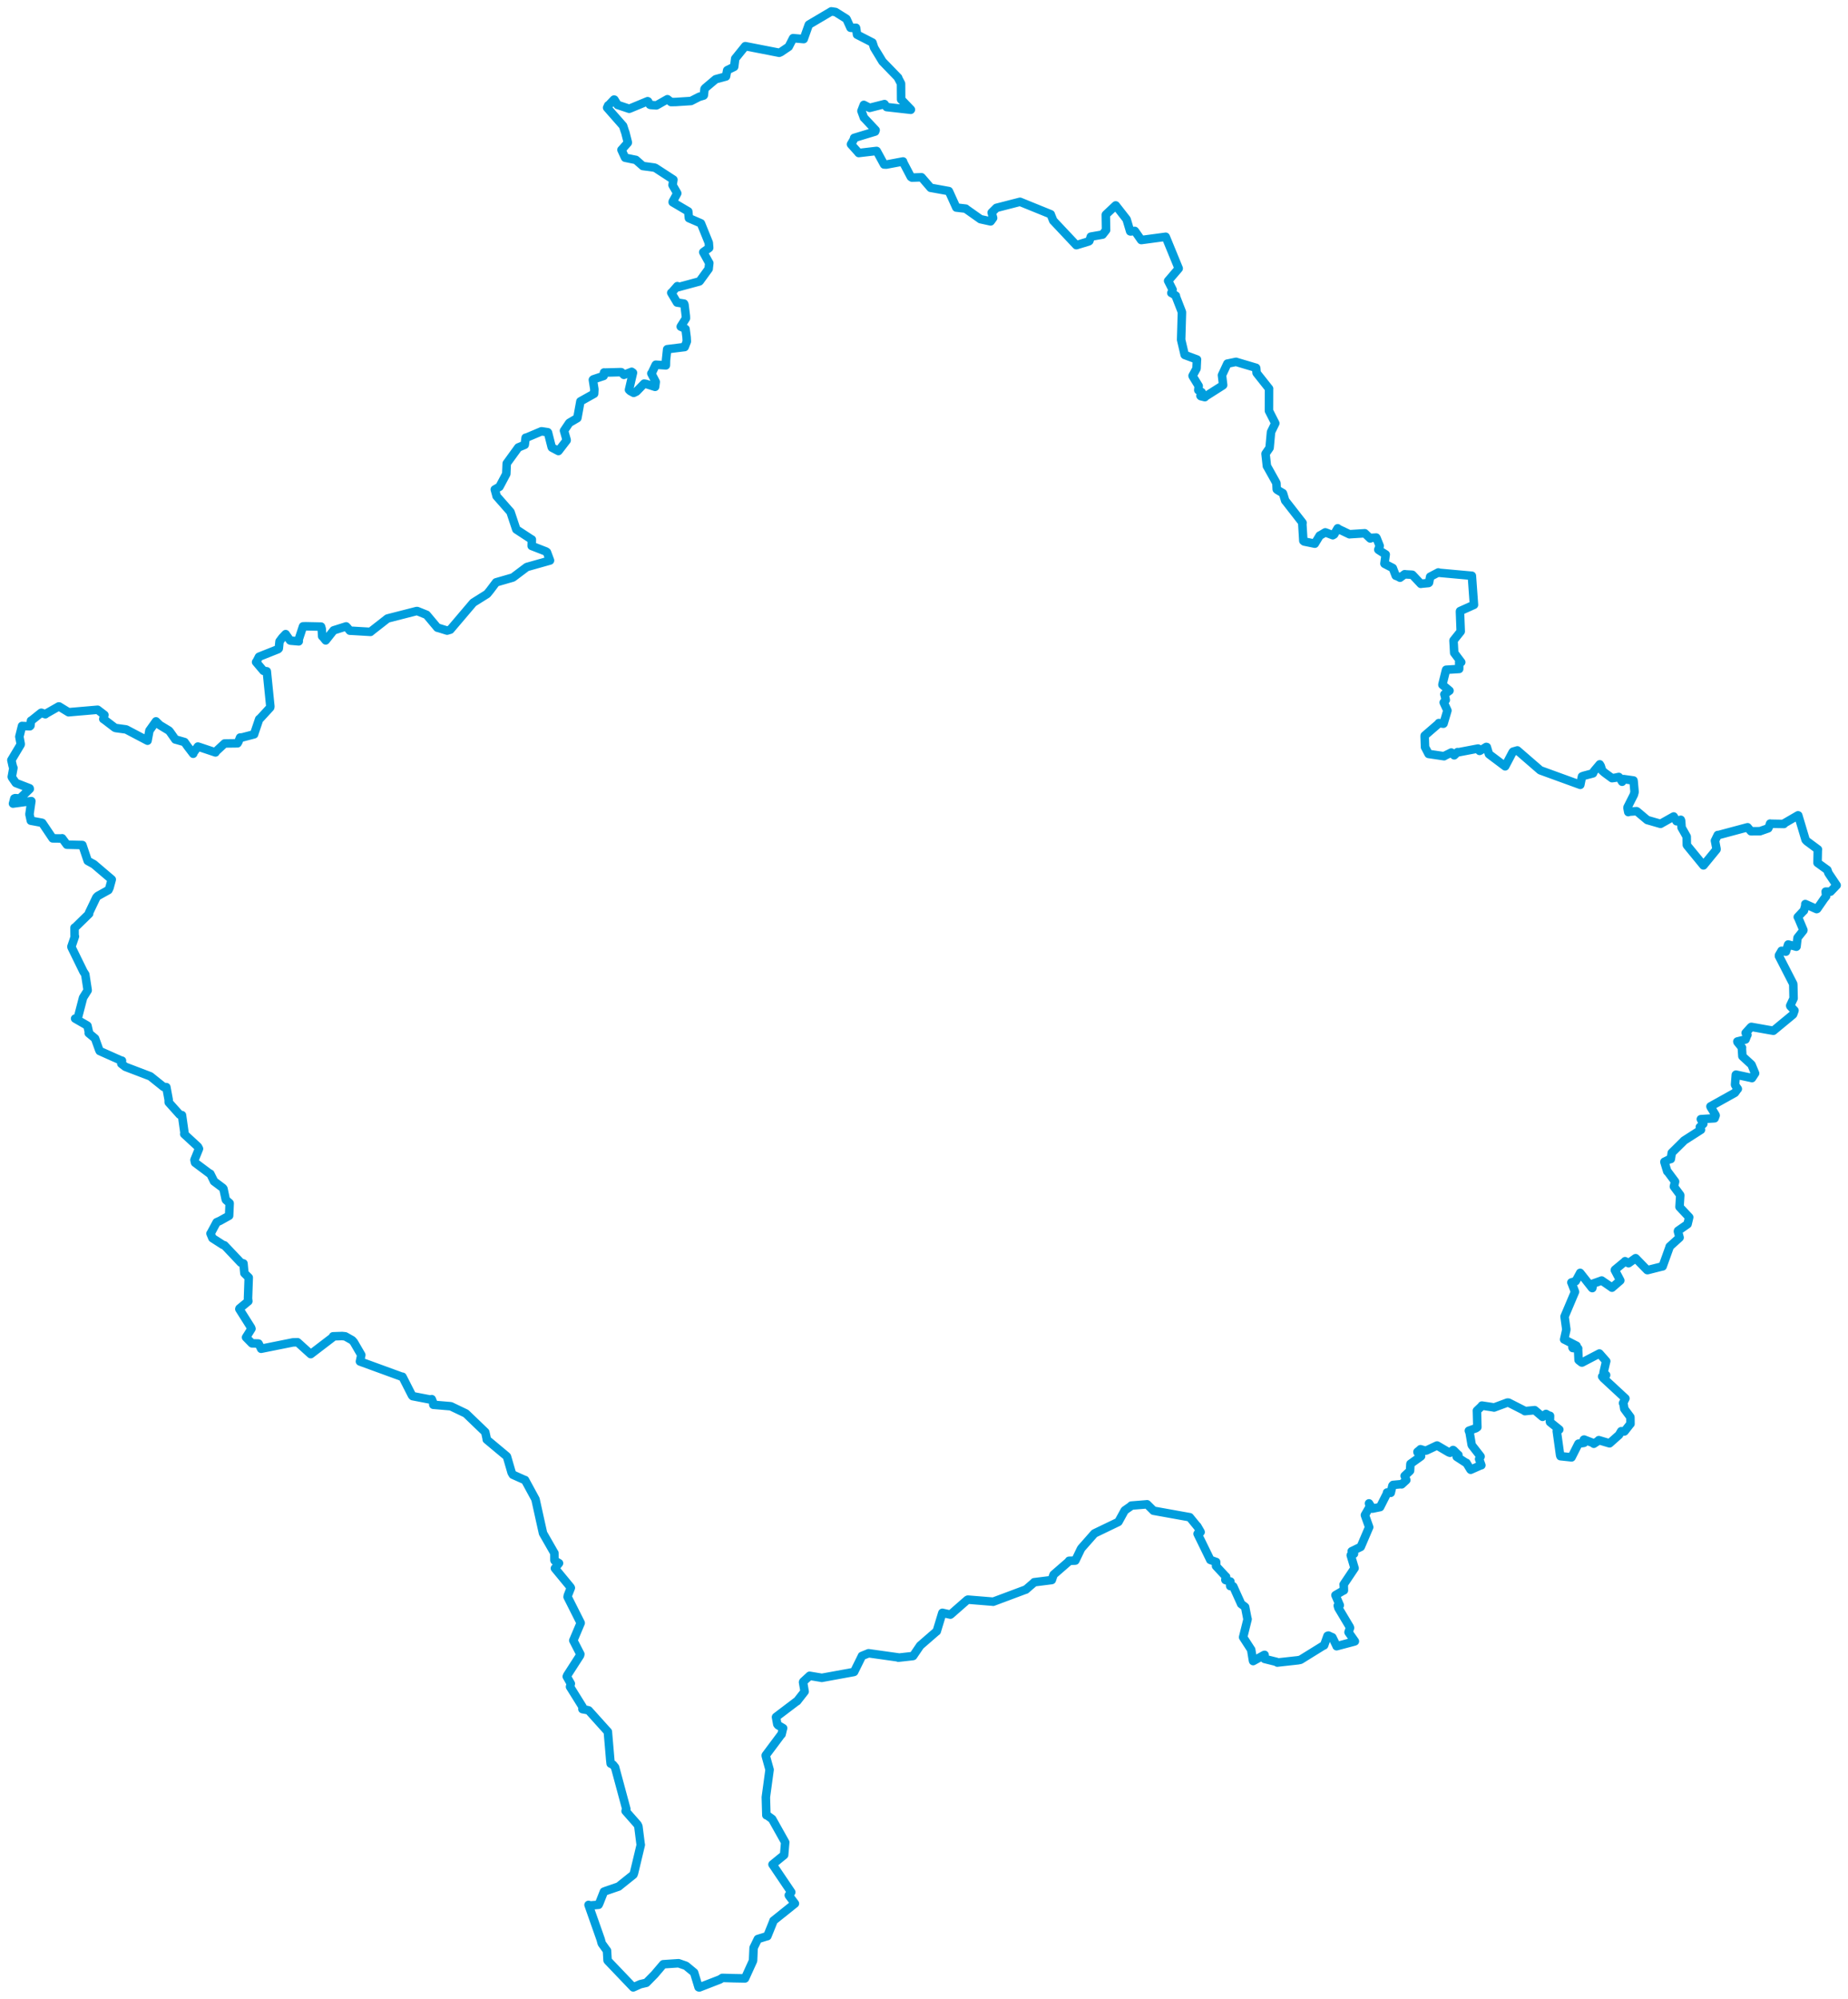 <svg viewBox="0 0 1309.096 1415.885" width="1309.096" height="1415.885" xmlns="http://www.w3.org/2000/svg">
  <title>Kosova / Kosovo</title>
  <desc>Geojson of Kosova / Kosovo</desc>
  <polygon points="8.053,538.382 8.986,542.57 9.501,543.901 8.347,550.236 8.514,550.689 11.047,554.354 11.222,554.587 20.984,558.367 21.088,558.83 14.792,564.882 14.105,565.594 10.745,565.337 10.153,565.577 9.253,569.092 9.208,569.183 21.884,567.478 22.217,567.441 20.862,576.781 21.849,581.319 29.62,582.758 29.919,582.876 37.27,593.812 37.284,593.842 43.477,593.904 44.013,593.772 47.365,598.305 58.376,598.554 60.047,603.546 62.148,609.765 66.498,612.165 79.166,622.949 77.568,628.824 76.806,630.442 69.272,634.628 68.294,635.614 63.085,646.488 63.141,647.205 53.138,656.978 52.796,657.091 52.838,662.717 53.085,663.233 50.596,670.497 50.675,670.956 59.11,688.202 60.398,690.195 62.054,701.049 62.091,701.514 58.952,706.506 58.803,706.862 55.087,721.202 53.211,721.466 61.556,726.275 61.956,726.558 62.955,730.961 62.843,731.797 67.033,735.281 67.351,735.569 70.265,743.679 70.631,744.439 85.667,751.14 86.407,751.281 86.185,753.168 85.946,753.443 88.626,755.495 88.841,755.638 106.206,762.264 106.533,762.402 115.869,769.882 117.835,770.026 119.486,778.944 119.512,780.812 127.254,789.466 128.914,789.871 130.711,802.577 130.511,803.28 140.226,812.257 140.957,813.687 137.76,821.589 138.185,823.551 148.212,831.062 148.976,831.383 151.456,836.413 151.566,836.727 157.888,841.464 158.308,842.07 159.856,849.387 160.102,849.967 162.62,852.169 162.685,852.332 162.296,861.024 162.289,861.11 155.812,864.718 153.488,865.734 149.456,873.239 149.121,873.715 150.484,876.993 158.028,881.837 158.957,882.056 170.616,894.369 172.477,894.924 173.119,901.842 176.198,904.885 175.674,919.754 175.912,921.677 169.659,926.831 169.548,927.222 177.868,940.414 178.131,941.173 174.308,947.253 174.312,947.291 178.32,951.37 178.499,951.519 182.899,951.62 183.161,951.677 184.661,954.641 184.981,955.349 207.52,950.831 210.789,950.734 219.305,958.428 220.122,959.148 235.44,947.444 235.936,946.537 242.375,946.328 244.602,946.566 249.478,949.315 250.664,950.66 255.94,959.745 254.988,964.35 284.802,975.224 285.115,975.171 291.875,988.456 292.34,988.918 305.105,991.377 305.835,991.048 306.869,993.649 306.96,995.028 318.846,996.029 319.468,996.126 329.769,1001.06 329.994,1001.153 343.678,1014.303 343.755,1014.387 344.759,1018.951 344.792,1019.674 358.798,1031.365 359.116,1031.708 362.423,1043.088 363.305,1044.567 371.642,1048.295 371.932,1048.327 377.193,1058.006 379.331,1061.939 382.746,1077.403 384.669,1086.033 392.556,1099.817 392.728,1100.002 392.753,1105.106 392.88,1105.404 395.999,1107.227 393.1,1110.867 404.145,1124.255 404.367,1124.713 402.247,1130.101 402.076,1131.122 411.248,1149.339 411.343,1149.608 406.455,1161.177 406.116,1161.947 411.104,1171.656 410.906,1172.542 401.867,1186.586 401.485,1187.519 404.359,1192.558 403.802,1194.77 412.677,1209.008 412.578,1210.6 415.333,1211.099 417.007,1211.51 430.22,1226.199 430.588,1226.559 432.291,1246.505 432.591,1249.192 434.204,1249.927 435.704,1251.774 443.689,1281.369 443.165,1282.784 451.606,1292.364 452.222,1293.64 453.742,1305.774 453.918,1306.714 449.135,1326.711 448.71,1327.847 438.945,1335.671 438.321,1336.231 429.12,1339.387 427.799,1339.897 424.554,1348.119 424.022,1349.196 418.108,1349.677 416.915,1349.268 425.508,1373.684 426.285,1376.559 429.452,1380.976 429.984,1381.648 430.397,1388.582 430.462,1388.714 448.551,1407.653 448.573,1407.686 453.586,1405.436 457.872,1404.437 463.718,1398.498 469.82,1391.316 480.69,1390.591 485.933,1392.411 487.603,1393.792 491.705,1397.185 494.867,1407.593 495.348,1407.747 510.004,1402.064 511.695,1400.97 519.894,1401.206 527.745,1401.344 533.322,1389.089 533.455,1388.75 533.848,1379.785 533.842,1379.642 536.669,1373.844 536.842,1373.449 543.23,1371.467 543.57,1371.43 547.861,1360.81 547.917,1360.468 563.082,1348.325 563.099,1348.318 558.902,1342.706 558.78,1342.435 560.496,1340.293 560.492,1340.221 547.287,1320.666 547.238,1320.621 555.29,1314.058 555.458,1313.92 556.221,1305.002 556.249,1304.976 547.198,1288.808 546.97,1288.431 543.493,1285.892 542.882,1285.762 542.553,1274.264 542.518,1272.985 545.147,1253.648 545.167,1253.522 542.451,1243.736 542.44,1243.303 553.301,1228.748 553.652,1228.473 554.659,1224.23 554.759,1224.088 551.151,1221.979 550.628,1221.301 549.714,1216.244 549.764,1216.144 564.236,1205.169 564.628,1204.99 569.962,1198.179 569.988,1198.147 568.868,1191.555 569.014,1191.145 573.174,1187.34 573.525,1186.979 581.668,1188.346 582.081,1188.452 604.656,1184.336 605.057,1184.201 610.476,1173.206 610.587,1172.928 614.883,1171.2 615.267,1171.021 636.03,1173.934 636.373,1174.155 646.532,1173.026 646.852,1172.943 651.42,1166.2 651.861,1165.579 663.114,1155.807 663.56,1155.503 667.436,1142.76 667.58,1142.373 673.251,1143.656 673.356,1143.609 685.146,1133.275 685.65,1133.039 703.451,1134.493 703.542,1134.536 726.369,1126.002 726.661,1125.953 732.494,1120.914 732.574,1120.732 744.64,1119.218 745.08,1119.13 746.261,1115.597 746.39,1115.326 757.25,1105.898 757.324,1105.534 761.696,1105.4 761.759,1105.378 765.686,1097.184 766.181,1096.468 775.163,1086.278 775.323,1086.135 792.06,1078.083 792.313,1077.911 796.631,1070.053 796.806,1069.809 801.037,1066.859 801.394,1066.428 812.201,1065.554 812.558,1065.495 816.968,1069.883 817.113,1070.056 842.367,1074.596 842.779,1074.653 848.04,1081.088 848.128,1081.042 850.474,1085.091 850.5,1085.191 848.385,1086.4 848.346,1086.408 857.322,1104.787 857.336,1104.891 861.128,1106.254 861.511,1106.375 861.563,1108.99 861.42,1109.253 868.404,1116.766 868.524,1116.792 868.017,1118.97 868.09,1119.154 871.425,1120.209 871.599,1120.218 871.413,1123.24 871.463,1123.436 873.485,1123.556 873.621,1123.69 879.156,1135.934 879.18,1136.087 881.982,1138.158 882.024,1138.214 883.681,1146.731 883.786,1146.84 880.633,1159.577 880.614,1159.68 886.236,1168.368 886.315,1168.453 887.612,1176.383 887.712,1176.572 895.585,1172.194 895.824,1172.16 895.776,1174.778 895.816,1175.032 904.354,1177.158 904.811,1177.622 919.418,1176.012 921.241,1175.657 937.363,1165.664 937.982,1165.432 940.397,1158.696 941.032,1158.481 943.469,1159.612 943.816,1159.708 946.809,1165.85 946.829,1166.041 959.67,1162.642 959.788,1162.563 955.365,1156.293 955.27,1156.137 956.334,1153.046 956.122,1152.392 948.27,1139.236 948.092,1138.93 947.649,1137.3 949.098,1137.037 946.024,1129.925 946.015,1129.889 951.897,1126.467 952.005,1126.492 951.9,1122.593 951.795,1122.352 959.323,1111.119 959.566,1110.769 956.857,1101.648 956.869,1101.535 959.058,1100.599 959.154,1100.573 957.527,1098.784 957.537,1098.772 963.915,1095.681 963.939,1095.649 969.846,1081.825 969.916,1081.725 966.943,1073.357 966.901,1073.127 970.287,1067.255 970.311,1067.201 969.799,1064.893 969.781,1064.859 971.987,1068.386 972.198,1068.597 977.55,1067.509 977.635,1067.501 982.52,1057.836 982.564,1057.158 984.896,1057.252 985.178,1057.394 986.369,1052.299 986.792,1051.797 992.651,1051.258 992.882,1051.404 995.91,1048.651 996.191,1048.369 995.067,1045.438 995.022,1045.386 998.794,1041.867 998.858,1041.747 999.117,1036.93 999.142,1036.864 1006.309,1031.741 1006.662,1031.451 1004.191,1028.778 1004.105,1028.352 1006.228,1026.636 1006.252,1026.511 1009.603,1027.522 1010.413,1027.417 1017.919,1023.879 1018.041,1023.877 1026.233,1028.68 1027.165,1029.027 1029.318,1027.06 1029.643,1027.202 1032.954,1030.497 1033.104,1030.537 1031.867,1031.454 1031.893,1031.867 1038.348,1036.063 1038.78,1036.161 1041.613,1040.867 1041.815,1041.057 1048.923,1037.909 1049.372,1037.87 1047.857,1033.61 1047.787,1033.481 1048.822,1031.714 1048.808,1031.617 1042.732,1023.818 1042.518,1023.417 1041.059,1014.761 1040.518,1013.406 1045.502,1011.63 1046.535,1010.907 1046.271,1000.455 1046.218,999.173 1049.489,996.068 1049.764,995.598 1057.704,996.805 1058.355,996.971 1067.799,993.469 1068.656,993.493 1079.702,999.108 1080.203,999.526 1087.088,998.842 1087.172,998.843 1092.586,1003.457 1092.756,1003.563 1094.951,1001.66 1095.172,1001.518 1097.52,1002.845 1098.028,1002.841 1097.912,1006.857 1098.015,1007.286 1104.513,1012.52 1104.588,1012.573 1102.802,1013.623 1102.8,1013.711 1105.16,1030.723 1105.411,1031.439 1112.348,1032.168 1113.245,1032.277 1118.056,1022.743 1118.173,1022.572 1122.091,1021.988 1122.178,1021.941 1121.96,1019.739 1122.146,1019.653 1128.815,1022.225 1129.03,1022.631 1132.458,1020.351 1132.551,1020.079 1139.668,1022.186 1140.196,1022.316 1146.889,1016.367 1148.41,1013.757 1150.657,1013.932 1150.786,1013.856 1154.882,1008.627 1155.014,1008.559 1154.947,1003.86 1154.922,1003.729 1150.692,998.006 1150.615,997.888 1150.124,994.659 1149.738,993.871 1151.388,990.605 1151.416,990.547 1135.837,976.124 1134.941,974.982 1137.65,974.165 1137.747,973.99 1135.978,972.369 1135.907,972.288 1137.767,964.268 1137.829,964.199 1133.033,958.735 1132.989,958.702 1120.712,965.107 1120.392,965.062 1118.617,963.697 1118.244,963.327 1117.886,955.684 1117.952,955.17 1114.127,954.834 1113.869,954.336 1116.858,953.342 1116.78,953.223 1108.107,948.774 1108.012,948.774 1109.495,942.162 1109.547,941.556 1108.34,932.811 1108.312,932.517 1115.65,915.154 1115.708,915.027 1113.272,908.625 1113.136,908.387 1115.935,907.522 1116.217,907.461 1119.285,901.797 1119.357,901.586 1127.807,912.307 1127.97,912.386 1128.52,909.568 1128.544,909.183 1134.521,907.065 1134.577,907.007 1141.784,911.949 1141.895,912.083 1147.757,907.023 1147.794,906.982 1143.925,899.65 1144.024,899.384 1151.114,893.52 1151.188,893.332 1153.596,894.722 1153.637,894.77 1158.523,891.255 1158.66,891.195 1166.825,899.591 1167.043,899.66 1177.584,896.997 1177.782,897.005 1182.795,883.048 1182.761,882.965 1189.748,876.634 1189.799,876.58 1188.605,872.166 1188.715,871.772 1195.334,867.167 1195.441,867.069 1196.577,862.311 1196.595,862.195 1189.818,854.999 1189.75,854.88 1190.271,846.569 1190.243,846.473 1185.814,840.532 1185.75,840.423 1186.529,837.281 1186.596,836.898 1181.409,829.938 1181.064,829.738 1179.038,823.057 1179.057,822.896 1183.118,820.893 1183.578,820.958 1184.192,817.017 1184.236,816.578 1192.513,808.396 1192.814,807.996 1204.731,800.364 1204.939,800.251 1204.198,798.365 1204.144,798.287 1206.518,796.133 1206.604,796.05 1204.868,792.762 1204.854,792.714 1214.588,792.097 1214.603,792.086 1215.338,790.094 1215.244,789.769 1211.819,784.15 1211.667,783.7 1228.917,774.079 1229.043,773.964 1230.9,771.356 1231.037,771.303 1229.24,768.717 1229.074,768.306 1229.628,761.297 1229.741,761.175 1240.984,763.585 1241.047,763.636 1243.225,760.297 1243.28,760.26 1240.827,754.338 1240.647,754.023 1234.348,748.235 1234.288,748.151 1233.892,742.222 1234.03,742.078 1230.83,738.138 1230.711,737.704 1236.257,736.325 1236.502,736.27 1237.744,733.071 1237.861,733.027 1236.717,731.751 1236.594,731.658 1240.252,727.602 1240.605,727.349 1254.156,729.747 1256.255,730.084 1270.099,718.646 1270.247,718.419 1271.159,715.843 1271.18,715.733 1268.248,712.659 1268.159,712.297 1270.5,707.294 1270.55,707.189 1270.342,697.739 1270.255,696.842 1260.189,677.244 1260.209,676.623 1262.001,673.507 1262,673.471 1265.052,674.074 1265.112,674.055 1266.661,669.101 1266.731,668.986 1272.526,670.555 1272.624,670.47 1273.285,664.713 1273.38,664.201 1277.434,659.104 1277.504,658.773 1273.683,649.663 1273.513,649.56 1277.25,645.574 1277.878,645.02 1279.129,640.466 1278.85,640.344 1286.87,643.932 1287.247,643.767 1292.193,636.618 1293.602,634.835 1293.293,631.601 1293.266,631.547 1294.558,631.553 1296.709,631.572 1300.999,627.073 1301.043,627.047 1295.242,618.414 1294.472,616.214 1287.521,611.179 1287.505,611.164 1287.692,602.35 1287.788,601.665 1279.873,595.792 1279.035,594.844 1273.861,577.561 1273.699,577.5 1263.952,583.151 1263.711,583.625 1254.484,583.47 1253.911,583.361 1253.247,585.319 1252.592,586.707 1246.781,588.749 1246.72,588.766 1240.669,588.79 1240.316,588.786 1238.014,586.041 1237.961,585.972 1217.565,591.418 1216.825,591.447 1215.012,595.191 1214.846,595.459 1215.956,601.26 1215.941,601.697 1206.73,612.947 1206.699,612.98 1195.133,598.859 1194.927,598.492 1194.836,592.63 1194.837,592.589 1191.308,586.343 1191.239,586.276 1190.896,581.367 1190.632,580.663 1187.725,581.714 1187.625,581.691 1185.615,578.317 1185.591,578.321 1176.348,583.526 1176.317,583.545 1166.909,580.848 1166.879,580.833 1159.603,574.716 1159.29,574.567 1154.09,574.94 1153.45,575.225 1152.901,572.408 1152.961,571.719 1157.404,562.914 1157.914,560.938 1157.243,553.451 1157.139,552.831 1150.114,551.831 1149.094,553.721 1147.653,551.365 1146.737,550.329 1144.288,550.867 1141.934,551.197 1136.558,547.255 1134.968,545.847 1133.914,542.551 1133.232,541.395 1129.041,546.382 1128.434,547.775 1121.828,549.524 1120.662,549.968 1119.479,555.797 1119.451,555.913 1091.392,545.711 1091.006,545.514 1074.956,531.61 1074.879,531.531 1071.878,532.396 1071.553,532.712 1066.245,542.769 1066.23,542.801 1055.063,534.405 1054.733,534.112 1053.23,529.141 1052.858,529.061 1048.457,531.723 1048.114,531.876 1047.062,530.281 1047.016,530.203 1032.807,532.906 1032.523,532.707 1030.142,534.992 1030.138,534.998 1028.322,533.289 1028.061,533.028 1023.128,535.467 1022.955,535.645 1011.99,534.026 1011.986,534.026 1009.556,529.365 1009.473,529.269 1009.204,521.697 1009.234,521.044 1018.973,512.635 1019.25,512.158 1022.467,512.622 1022.595,512.521 1025.305,503.348 1025.326,503.291 1022.729,497.649 1022.707,497.574 1024.016,496.011 1024.154,495.822 1023.427,492.508 1023.185,491.802 1026.665,489.31 1026.79,489.22 1021.792,485.073 1021.773,484.929 1024.276,474.815 1024.403,474.405 1033.65,473.842 1033.654,473.842 1033.709,469.288 1033.642,469.181 1035.099,469.056 1035.107,469.055 1030.26,462.607 1030.143,462.496 1029.652,453.808 1029.667,453.631 1034.683,447.355 1034.744,447.268 1034.219,433.122 1034.29,432.832 1044.131,428.425 1044.132,428.425 1042.658,407.855 1042.63,407.81 1019.124,405.679 1018.897,405.459 1013.12,408.503 1013.11,408.502 1012.289,412.699 1011.936,412.972 1006.671,413.474 1006.5,413.547 1000.501,407.151 1000.29,407.081 995.835,406.843 995.088,406.71 991.753,409.197 991.751,409.198 990.155,408.305 988.744,407.804 986.678,402.465 986.623,402.343 980.791,399.337 980.709,399.214 981.611,392.75 981.611,392.741 976.509,389.497 976.361,389.31 977.367,386.759 977.37,386.698 975.118,381.065 974.908,380.767 971.739,380.946 970.642,381.396 966.809,377.731 966.808,377.719 956.063,378.401 955.97,378.44 948.124,374.703 947.593,374.205 945.087,378.545 944.138,379.109 939.462,377.3 938.802,377.085 935.455,379.073 934.865,379.347 931.389,385.099 931.383,385.102 923.881,383.566 923.277,383.076 922.557,371.341 922.691,370.288 910.559,354.727 910.436,354.658 908.929,349.689 908.757,349.315 904.75,346.959 904.42,346.588 904.215,342.358 904.168,342.106 897.567,330.27 897.452,330.178 896.5,321.525 896.501,321.376 899.306,317.312 899.351,317.227 900.364,306.127 900.395,305.971 903.39,299.832 903.39,299.818 898.912,291.015 898.912,291.014 898.959,275.733 898.999,275.308 890.28,264.31 890.166,264.16 889.878,260.766 889.797,260.527 875.887,256.403 875.614,256.296 869.505,257.556 869.467,257.538 865.692,265.623 865.627,265.745 866.461,272.742 866.373,272.885 853.787,280.89 853.512,281.315 850.694,280.623 850.393,280.347 851.223,278.068 851.244,277.809 848.893,276.413 848.858,276.355 849.131,273.502 849.136,273.386 844.986,266.639 844.792,266.18 847.558,261.179 847.604,261.049 847.898,254.734 847.949,254.651 839.3,251.446 839.217,251.365 836.716,240.717 836.705,240.646 837.266,221.279 837.21,220.913 832.87,209.755 832.965,209.461 829.917,207.492 829.76,207.519 830.483,205.857 830.633,205.124 827.524,198.989 827.485,198.943 834.954,190.219 834.964,190.102 825.909,168.018 825.765,167.711 808.822,169.982 808.388,170.007 804.072,163.808 803.835,163.54 800.892,163.939 800.592,163.849 798.115,155.51 798.057,155.334 790.375,145.506 790.318,145.495 783.472,151.925 783.344,152.11 783.506,162.856 783.54,162.971 781.058,166.144 781.04,166.169 773.062,167.554 772.711,167.634 771.664,170.719 771.198,171.006 762.589,173.622 762.444,173.653 746.287,156.484 746.141,156.37 744.452,152.2 744.325,151.773 722.792,143.028 722.577,142.94 706.142,147.163 705.834,147.243 702.507,150.555 702.484,150.59 703.477,154.291 703.505,154.429 701.772,156.793 701.722,156.819 694.778,155.293 694.553,155.24 684.247,147.961 684.14,147.795 677.489,147.012 677.443,147.02 672.217,135.489 672.104,135.346 659.304,133.029 659.261,133.045 652.822,125.583 652.806,125.571 646.04,125.809 645.235,125.302 639.543,114.428 639.697,114.356 627.89,116.58 626.268,116.513 621.064,106.966 620.955,106.915 608.321,108.398 608.213,108.326 608.183,108.203 602.822,102.2 604.781,98.867 605.081,97.686 619.934,93.18 620.289,92.188 612.26,83.623 612.002,83.429 610.237,78.601 611.907,74.28 615.997,76.384 616.058,76.405 626.187,73.83 626.555,73.719 628.012,75.765 628.093,75.847 645.177,77.762 645.268,77.634 638.927,71.022 638.349,70.501 638.279,59.725 638.255,59.141 636.244,55.322 636.256,55.044 625.214,43.635 625.101,43.496 619.23,33.821 618.045,30.162 607.164,24.573 607.11,24.545 606.455,19.835 606.385,19.684 603.152,19.742 602.491,19.668 599.651,13.408 599.593,13.343 591.855,8.497 588.891,8.053 573.099,17.393 572.94,17.54 569.774,26.432 569.335,27.687 567.821,27.558 561.828,27.03 558.858,32.821 558.72,33.1 553.139,36.87 551.987,37.381 528,32.706 527.9,32.73 520.829,41.473 520.808,41.499 520.077,47.3 520.045,47.346 515.288,49.667 515.118,49.805 514.325,54.029 514.272,54.153 507.032,56.12 506.9,56.187 499.509,62.427 499.077,63.012 498.582,67.467 498.409,67.679 495.261,68.603 489.519,71.541 478.657,72.244 475.369,72.302 472.825,70.283 472.779,70.274 465.361,74.47 464.941,74.647 460.815,74.348 460.328,74.151 459.062,71.806 458.768,71.679 446.026,76.947 445.692,77.042 437.687,74.367 437.533,74.355 435.224,70.587 434.939,70.547 431.197,74.495 430.805,74.64 430.13,76.234 430.075,76.267 441.229,88.962 441.375,89.1 442.798,93.47 442.916,93.62 444.744,100.869 444.687,101.157 440.346,106.052 440.247,106.125 442.735,111.581 442.833,111.71 450.117,113.207 450.424,113.241 455.225,117.452 455.344,117.589 463.572,118.706 464.348,119.013 476.933,127.201 477.038,127.289 476.424,131.076 476.441,131.142 479.714,136.811 479.736,136.976 476.557,142.8 476.526,143.252 487.427,149.683 487.555,149.759 488.003,154.448 488.029,154.516 496.492,158.179 496.54,158.247 502.068,171.897 502.104,172.047 502.37,175.555 502.339,175.622 498.258,178.536 498.169,178.624 501.818,185.247 502.455,186.324 501.995,190.345 502.019,190.42 495.627,199.209 495.41,199.357 480.382,203.411 479.812,202.686 475.861,207.205 475.509,207.383 479.555,214.195 479.63,214.303 484.559,215.066 484.873,215.778 485.851,223.842 485.911,225.455 482.26,231.24 482.223,231.363 485.283,232.768 485.615,233.025 486.371,238.819 486.538,241.878 485.04,245.741 484.985,245.825 472.677,247.348 472.609,247.39 471.789,255.055 471.693,258.799 464.567,258.337 464.43,258.524 461.605,264.461 461.4,264.504 464.475,270.438 464.504,270.506 464.077,273.941 464.051,274.004 457.626,271.943 456.304,271.72 450.848,277.348 448.911,278.273 446.528,277.003 445.581,276.109 448.38,264.025 447.467,263.359 442.405,265.318 441.972,265.517 440.138,263.658 439.806,263.59 428.208,263.905 427.876,263.841 427.622,266.077 427.602,266.272 420.331,268.704 419.987,269.021 421.044,275.722 420.883,278.858 411.25,284.245 411.147,284.294 409.011,296.025 408.948,296.177 403.386,299.455 403.23,299.567 399.619,304.962 399.537,305.058 401.399,311.632 401.388,311.926 395.631,319.419 395.582,319.466 390.996,317.034 390.806,316.723 388.191,306.391 388.003,306.159 383.598,305.496 383.546,305.505 372.573,310.142 372.365,310.037 371.754,314.813 371.697,315.064 367.226,316.917 367.181,316.926 358.998,328.199 358.962,328.253 358.655,335.635 358.618,335.771 353.826,344.767 353.803,344.802 350.535,346.686 350.502,346.693 351.744,351.213 351.742,351.392 361.54,362.541 361.644,362.692 365.633,374.658 365.75,375.007 376.373,381.964 376.749,382.121 376.633,386.668 376.633,386.688 386.788,390.64 387.44,391.124 389.622,396.98 389.614,397.012 376.859,400.6 373.162,401.645 364.02,408.535 363.273,409.073 352.664,412.13 351.42,412.489 347.076,418.259 345.08,420.699 336.5,426.085 335.216,426.898 318.992,445.99 316.726,446.669 310.918,444.872 309.849,444.608 303.066,436.512 302.175,435.467 295.625,432.83 295.224,432.789 275.688,437.786 274.439,438.137 262.694,447.316 262.45,447.569 250.11,446.833 247.815,446.72 246.029,444.539 245.2,443.691 236.362,446.479 230.731,453.601 228.78,451.173 228.222,450.693 227.932,445.56 227.433,443.831 216.624,443.612 214.653,443.671 211.564,453.064 211.642,454.281 205.813,453.776 205.482,453.633 202.543,449.454 202.361,449.155 200.005,451.63 198.019,454.298 197.497,459.319 196.999,459.816 183.71,465.105 183.459,465.236 181.731,468.588 181.413,468.95 186.658,475.157 188.996,475.475 191.519,500.45 191.376,501.152 184.336,508.807 183.606,509.366 180.212,519.38 180.012,520.12 171.693,522.295 170.064,522.421 168.909,525.366 168.279,526.49 159.244,526.607 159.079,526.627 152.748,532.505 152.647,532.956 141.146,529.095 140.177,528.792 137.163,533.008 136.857,533.892 132.852,528.637 130.729,525.623 124.833,523.937 124.227,523.802 120.505,518.498 119.738,517.549 113.197,513.595 110.508,510.952 105.846,517.488 104.515,524.645 89.668,516.838 89.244,516.655 82.02,515.675 81.383,515.458 73.656,509.558 73.173,509.289 73.955,506.391 70.483,503.739 69.152,502.727 49.069,504.453 48.59,504.515 41.912,500.415 41.617,500.378 32.494,505.563 32.125,505.915 29.275,504.842 28.89,505.069 22.614,510.108 21.956,510.485 21.559,514.052 21.162,514.427 15.914,514.252 15.603,514.201 13.776,521.517 13.702,521.758 14.657,526.96 14.615,527.417 8.053,538.382" stroke="#009edd" stroke-width="6.027px" fill="none" stroke-linejoin="round" vector-effect="non-scaling-stroke"></polygon>
</svg>
